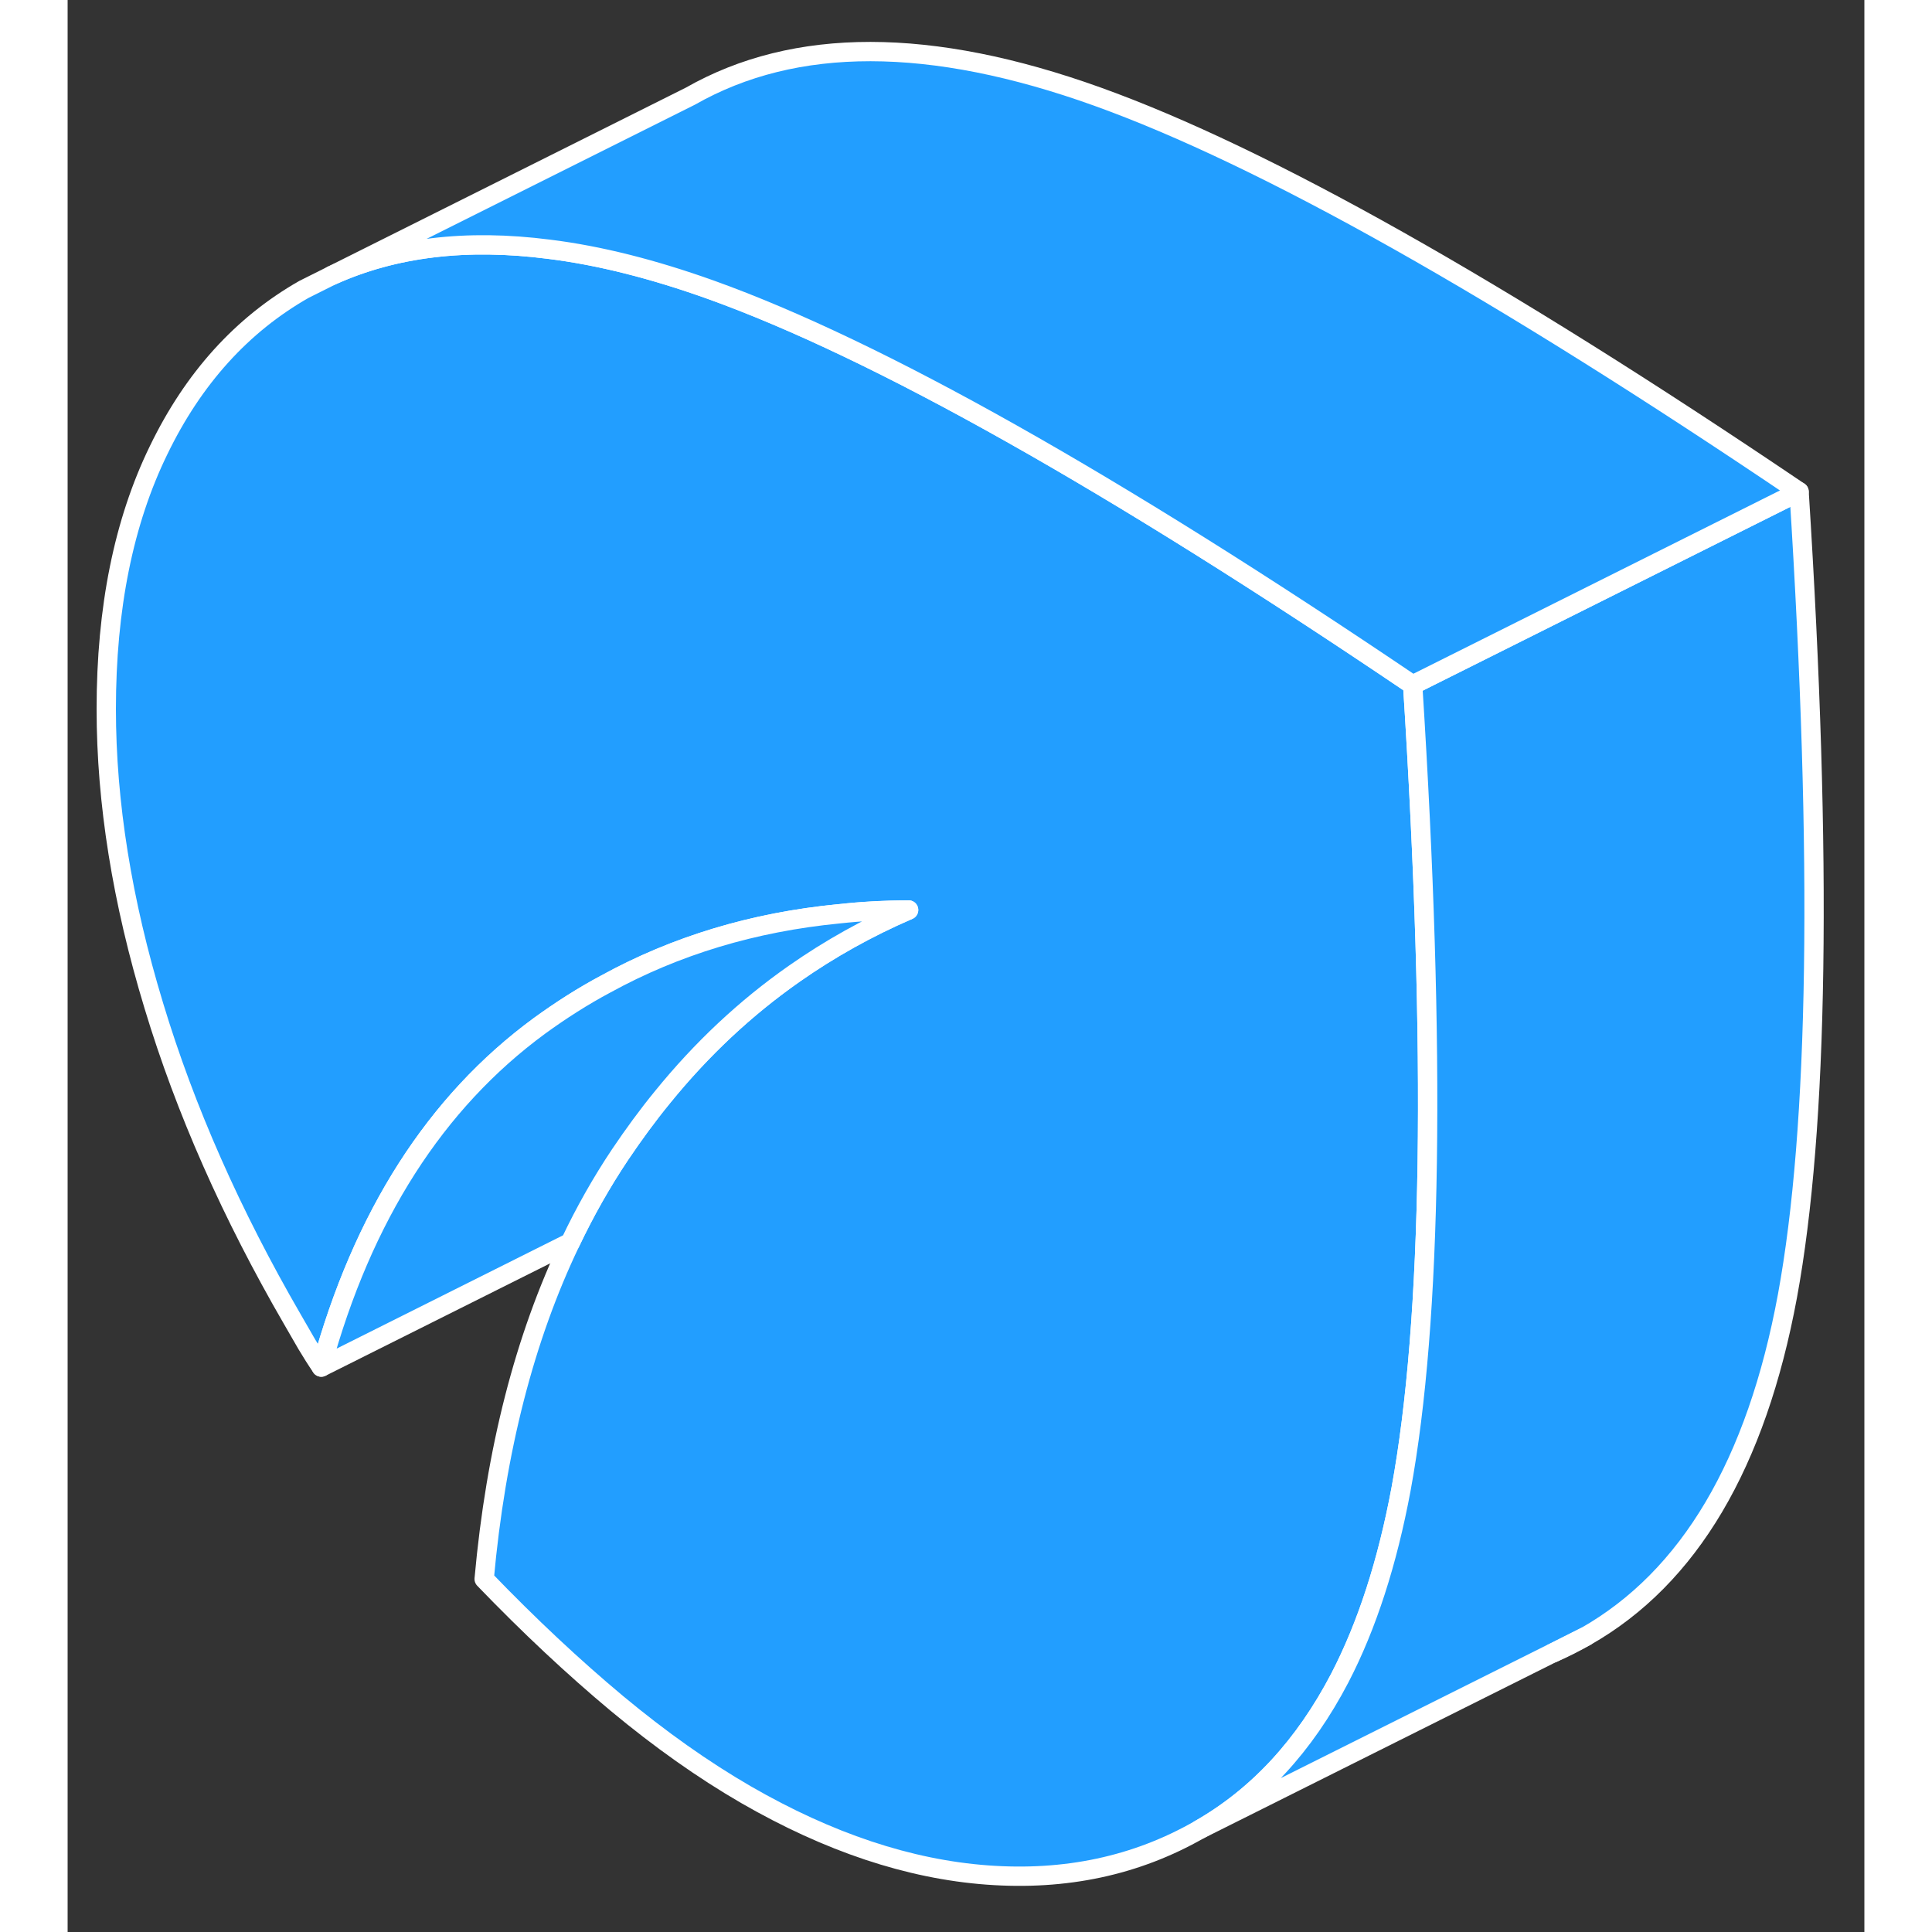 <svg width="48" height="48" viewBox="0 0 93 100" fill="#229EFF" xmlns="http://www.w3.org/2000/svg" stroke-width="1px" stroke-linecap="round" stroke-linejoin="round"><rect x="0" y="0" width="93" height="100" fill="#333333" stroke="none"/><path d="M69.02 77.07C68.31 80.87 67.26 84.13 65.85 86.85C64.02 90.36 61.6 92.98 58.58 94.7C55.31 96.57 51.65 97.35 47.6 97.05C43.55 96.75 39.39 95.36 35.11 92.89C32.9 91.61 30.68 90.04 28.43 88.17C26.19 86.3 23.9 84.16 21.56 81.73C22.16 75.07 23.65 69.26 26.02 64.31C26.78 62.71 27.64 61.19 28.59 59.77C29.29 58.73 30.02 57.73 30.79 56.79C32.81 54.3 35.08 52.17 37.61 50.4C39.45 49.11 41.42 48.01 43.53 47.1C42.29 47.1 41.09 47.17 39.91 47.3C35.5 47.73 31.48 48.94 27.84 50.94C26.66 51.57 25.52 52.3 24.42 53.1C19.04 57.05 15.27 62.94 13.13 70.76C12.87 70.38 12.62 69.98 12.38 69.58L11.63 68.28C8.49 62.86 6.09 57.45 4.46 52.05C2.82 46.65 2 41.54 2 36.7C2 31.48 2.9 27.01 4.71 23.3C6.51 19.58 9.02 16.81 12.23 14.98L13.67 14.26C16.9 12.8 20.64 12.35 24.91 12.9C27.51 13.22 30.31 13.93 33.3 15C41.93 18.1 54.04 24.92 69.62 35.45C70.83 54.49 70.62 68.36 69.02 77.07Z" stroke="white" stroke-linejoin="round"/><path d="M89.02 67.07C87.41 75.77 83.94 81.65 78.58 84.7L76.87 85.56L76.82 85.58L58.58 94.7C61.6 92.98 64.02 90.36 65.85 86.85C67.26 84.13 68.31 80.87 69.02 77.07C70.62 68.36 70.83 54.49 69.62 35.45L89.62 25.45C90.83 44.49 90.62 58.36 89.02 67.07Z" stroke="white" stroke-linejoin="round"/><path d="M76.87 85.56L78.58 84.7C78.02 85.02 77.45 85.31 76.87 85.56Z" stroke="white" stroke-linejoin="round"/><path d="M89.62 25.45L69.62 35.45C54.04 24.92 41.93 18.1 33.3 15C30.31 13.93 27.51 13.22 24.91 12.9C20.64 12.35 16.9 12.8 13.67 14.26L32.23 4.98C37.65 1.89 44.67 1.9 53.3 5C61.93 8.1 74.04 14.92 89.62 25.45Z" stroke="white" stroke-linejoin="round"/><path d="M43.53 47.1C41.42 48.01 39.45 49.11 37.61 50.4C35.08 52.17 32.81 54.3 30.79 56.79C30.02 57.73 29.29 58.73 28.59 59.77C27.64 61.19 26.78 62.71 26.02 64.31L13.13 70.76C15.27 62.94 19.04 57.05 24.42 53.1C25.52 52.3 26.66 51.57 27.84 50.94C31.48 48.94 35.5 47.73 39.91 47.3C41.09 47.17 42.29 47.11 43.53 47.1Z" stroke="white" stroke-linejoin="round"/></svg>